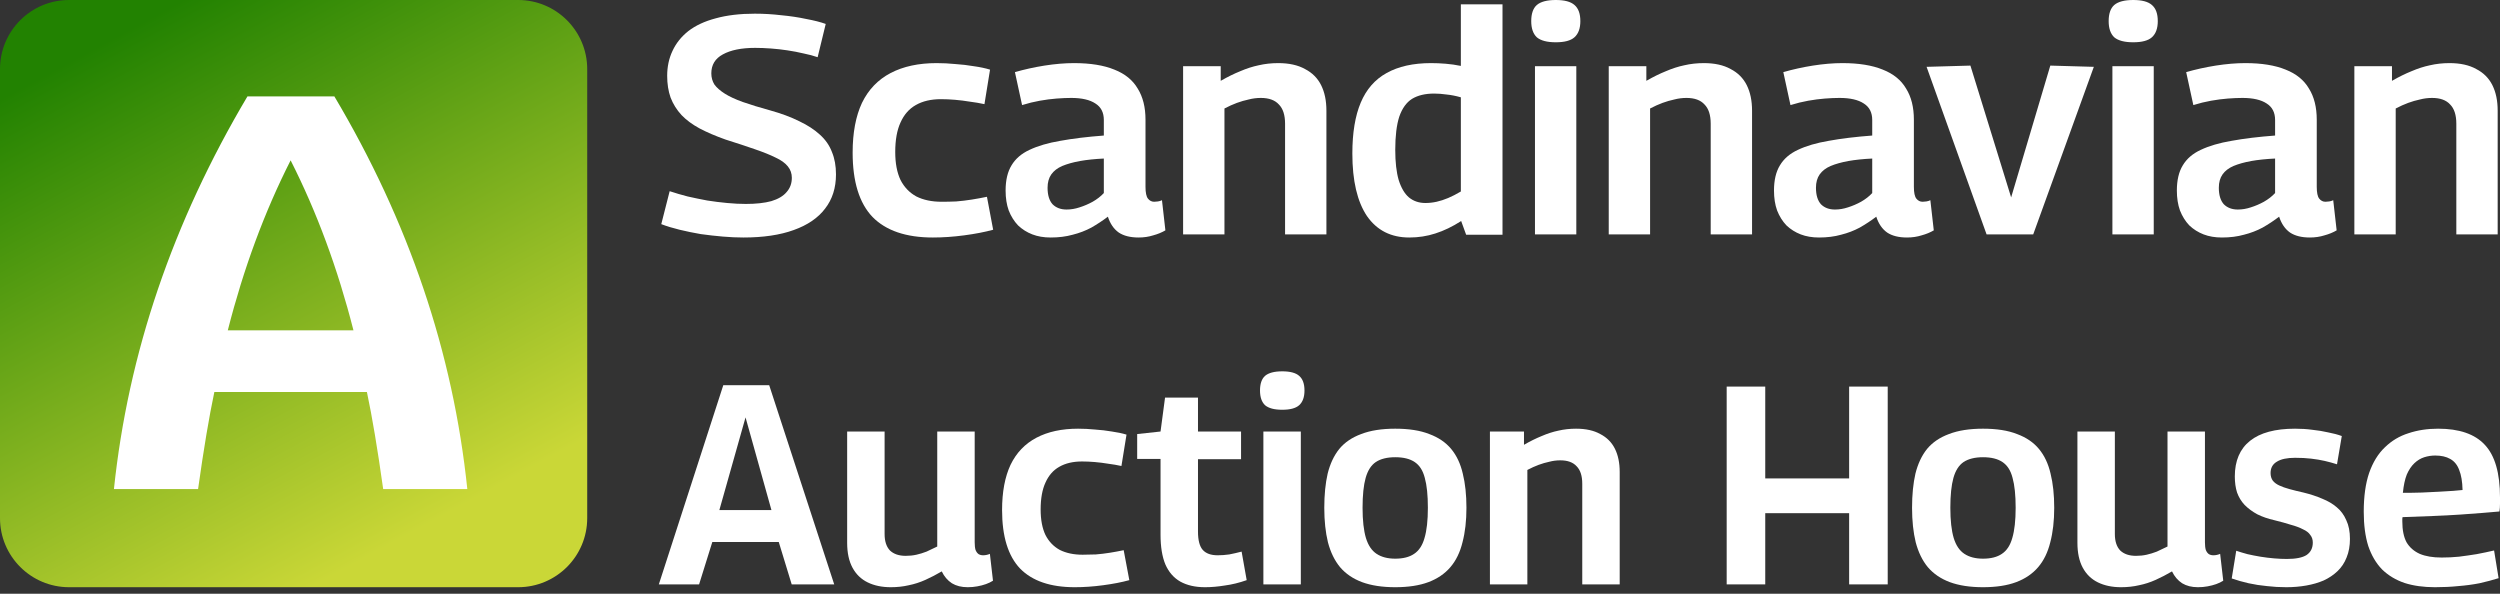 <svg width="320" height="76" viewBox="0 0 320 76" fill="none" xmlns="http://www.w3.org/2000/svg">
<rect x="0" y="0" width="320" height="76" fill="#333333" stroke="none"/>
<path d="M84.33 74.802L92.582 49.302H98.456L106.78 74.802H101.338L99.681 69.376H91.177L89.483 74.802H84.33ZM92.078 65.289H98.744L95.429 53.425L92.078 65.289Z" fill="white"/>
<path d="M114.022 75.163C112.893 75.163 111.908 74.958 111.067 74.548C110.226 74.138 109.577 73.511 109.121 72.668C108.665 71.824 108.436 70.763 108.436 69.485V55.234H113.229V68.363C113.229 69.28 113.457 69.979 113.913 70.461C114.394 70.919 115.067 71.148 115.931 71.148C116.412 71.148 116.868 71.1 117.301 71.004C117.733 70.907 118.166 70.775 118.598 70.606C119.03 70.413 119.487 70.196 119.967 69.955V55.234H124.76V69.412C124.76 69.822 124.796 70.148 124.868 70.389C124.964 70.63 125.096 70.811 125.264 70.931C125.432 71.028 125.625 71.076 125.841 71.076C126.129 71.076 126.417 71.016 126.706 70.895L127.102 74.331C126.838 74.5 126.537 74.645 126.201 74.765C125.865 74.886 125.492 74.982 125.084 75.055C124.7 75.127 124.291 75.163 123.859 75.163C123.066 75.163 122.394 74.994 121.841 74.657C121.288 74.295 120.856 73.789 120.544 73.138C119.847 73.548 119.15 73.909 118.454 74.223C117.757 74.536 117.048 74.765 116.328 74.91C115.607 75.079 114.838 75.163 114.022 75.163Z" fill="white"/>
<path d="M128.266 65.289C128.266 62.974 128.626 61.045 129.347 59.502C130.091 57.959 131.196 56.801 132.662 56.029C134.127 55.258 135.905 54.872 137.995 54.872C138.715 54.872 139.436 54.908 140.157 54.981C140.901 55.029 141.622 55.113 142.319 55.234C143.015 55.33 143.64 55.463 144.193 55.632L143.544 59.647C142.991 59.526 142.427 59.429 141.85 59.357C141.274 59.261 140.697 59.188 140.121 59.14C139.568 59.092 139.028 59.068 138.499 59.068C137.346 59.068 136.373 59.297 135.58 59.755C134.812 60.189 134.223 60.864 133.815 61.781C133.406 62.673 133.202 63.818 133.202 65.217C133.202 66.519 133.406 67.604 133.815 68.472C134.247 69.316 134.86 69.955 135.652 70.389C136.469 70.799 137.442 71.004 138.571 71.004C139.124 71.004 139.688 70.992 140.265 70.968C140.865 70.919 141.466 70.847 142.067 70.751C142.667 70.654 143.256 70.546 143.832 70.425L144.553 74.259C143.592 74.524 142.475 74.741 141.202 74.91C139.953 75.079 138.739 75.163 137.562 75.163C134.463 75.163 132.133 74.368 130.572 72.776C129.034 71.16 128.266 68.665 128.266 65.289Z" fill="white"/>
<path d="M154.243 75.163C152.994 75.163 151.937 74.922 151.072 74.44C150.231 73.958 149.594 73.222 149.162 72.234C148.754 71.245 148.549 69.979 148.549 68.436V58.742H145.559V55.559L148.549 55.234L149.126 50.894H153.342V55.234H158.855V58.778H153.342V68.038C153.342 69.147 153.546 69.931 153.954 70.389C154.363 70.847 154.999 71.076 155.864 71.076C156.345 71.076 156.837 71.04 157.342 70.968C157.846 70.871 158.375 70.751 158.927 70.606L159.576 74.259C158.615 74.597 157.678 74.826 156.765 74.946C155.876 75.091 155.035 75.163 154.243 75.163Z" fill="white"/>
<path d="M164.128 52.449C163.119 52.449 162.386 52.256 161.93 51.87C161.497 51.46 161.281 50.833 161.281 49.989C161.281 49.121 161.497 48.494 161.93 48.108C162.386 47.723 163.119 47.53 164.128 47.53C165.137 47.53 165.857 47.723 166.29 48.108C166.746 48.494 166.974 49.121 166.974 49.989C166.974 50.833 166.746 51.46 166.29 51.87C165.857 52.256 165.137 52.449 164.128 52.449ZM161.713 74.802V55.234H166.506V74.802H161.713Z" fill="white"/>
<path d="M169.508 65C169.508 63.336 169.652 61.877 169.94 60.623C170.252 59.369 170.745 58.32 171.417 57.476C172.114 56.632 173.051 55.993 174.228 55.559C175.405 55.101 176.859 54.872 178.588 54.872C180.342 54.872 181.795 55.101 182.948 55.559C184.126 55.993 185.062 56.632 185.759 57.476C186.456 58.32 186.948 59.369 187.236 60.623C187.549 61.877 187.705 63.336 187.705 65C187.705 66.663 187.537 68.134 187.2 69.412C186.888 70.69 186.372 71.751 185.651 72.595C184.93 73.439 183.993 74.078 182.84 74.512C181.687 74.946 180.27 75.163 178.588 75.163C176.931 75.163 175.513 74.946 174.336 74.512C173.183 74.078 172.246 73.439 171.526 72.595C170.829 71.751 170.312 70.69 169.976 69.412C169.664 68.134 169.508 66.663 169.508 65ZM174.408 65C174.408 66.615 174.552 67.905 174.841 68.87C175.129 69.81 175.585 70.485 176.21 70.895C176.835 71.305 177.627 71.51 178.588 71.51C179.597 71.51 180.402 71.305 181.003 70.895C181.627 70.485 182.072 69.81 182.336 68.87C182.624 67.905 182.768 66.615 182.768 65C182.768 63.384 182.636 62.106 182.372 61.166C182.132 60.225 181.699 59.55 181.075 59.14C180.474 58.73 179.645 58.525 178.588 58.525C177.555 58.525 176.727 58.73 176.102 59.14C175.501 59.55 175.069 60.225 174.805 61.166C174.54 62.106 174.408 63.384 174.408 65Z" fill="white"/>
<path d="M190.71 74.802V55.234H195.07V56.934C195.862 56.476 196.619 56.102 197.34 55.812C198.061 55.499 198.769 55.27 199.466 55.125C200.187 54.956 200.943 54.872 201.736 54.872C202.985 54.872 204.018 55.101 204.835 55.559C205.676 55.993 206.3 56.62 206.709 57.44C207.117 58.26 207.321 59.249 207.321 60.406V74.802H202.529V61.925C202.529 60.912 202.289 60.165 201.808 59.683C201.352 59.176 200.655 58.923 199.718 58.923C199.238 58.923 198.769 58.983 198.313 59.104C197.856 59.2 197.4 59.333 196.943 59.502C196.487 59.671 196.007 59.888 195.502 60.153V74.802H190.71Z" fill="white"/>
<path d="M221.015 74.802V49.483H225.952V61.238H236.69V49.483H241.627V74.802H236.69V65.687H225.952V74.802H221.015Z" fill="white"/>
<path d="M244.743 65C244.743 63.336 244.887 61.877 245.175 60.623C245.488 59.369 245.98 58.32 246.653 57.476C247.349 56.632 248.286 55.993 249.463 55.559C250.641 55.101 252.094 54.872 253.824 54.872C255.577 54.872 257.031 55.101 258.184 55.559C259.361 55.993 260.298 56.632 260.994 57.476C261.691 58.32 262.184 59.369 262.472 60.623C262.784 61.877 262.94 63.336 262.94 65C262.94 66.663 262.772 68.134 262.436 69.412C262.123 70.69 261.607 71.751 260.886 72.595C260.166 73.439 259.229 74.078 258.076 74.512C256.923 74.946 255.505 75.163 253.824 75.163C252.166 75.163 250.749 74.946 249.572 74.512C248.418 74.078 247.482 73.439 246.761 72.595C246.064 71.751 245.548 70.69 245.211 69.412C244.899 68.134 244.743 66.663 244.743 65ZM249.644 65C249.644 66.615 249.788 67.905 250.076 68.87C250.364 69.81 250.821 70.485 251.445 70.895C252.07 71.305 252.863 71.51 253.824 71.51C254.833 71.51 255.637 71.305 256.238 70.895C256.862 70.485 257.307 69.81 257.571 68.87C257.859 67.905 258.004 66.615 258.004 65C258.004 63.384 257.871 62.106 257.607 61.166C257.367 60.225 256.935 59.55 256.31 59.14C255.709 58.73 254.881 58.525 253.824 58.525C252.791 58.525 251.962 58.73 251.337 59.14C250.737 59.55 250.304 60.225 250.04 61.166C249.776 62.106 249.644 63.384 249.644 65Z" fill="white"/>
<path d="M271.495 75.163C270.366 75.163 269.381 74.958 268.54 74.548C267.699 74.138 267.051 73.511 266.594 72.668C266.138 71.824 265.91 70.763 265.91 69.485V55.234H270.702V68.363C270.702 69.28 270.93 69.979 271.387 70.461C271.867 70.919 272.54 71.148 273.405 71.148C273.885 71.148 274.342 71.1 274.774 71.004C275.206 70.907 275.639 70.775 276.071 70.606C276.504 70.413 276.96 70.196 277.441 69.955V55.234H282.233V69.412C282.233 69.822 282.269 70.148 282.341 70.389C282.437 70.63 282.569 70.811 282.738 70.931C282.906 71.028 283.098 71.076 283.314 71.076C283.602 71.076 283.891 71.016 284.179 70.895L284.575 74.331C284.311 74.5 284.011 74.645 283.675 74.765C283.338 74.886 282.966 74.982 282.557 75.055C282.173 75.127 281.765 75.163 281.332 75.163C280.54 75.163 279.867 74.994 279.314 74.657C278.762 74.295 278.329 73.789 278.017 73.138C277.32 73.548 276.624 73.909 275.927 74.223C275.231 74.536 274.522 74.765 273.801 74.91C273.08 75.079 272.312 75.163 271.495 75.163Z" fill="white"/>
<path d="M285.66 74.042L286.237 70.497C286.669 70.642 287.149 70.787 287.678 70.931C288.206 71.052 288.759 71.16 289.336 71.257C289.936 71.353 290.525 71.426 291.101 71.474C291.678 71.522 292.218 71.546 292.723 71.546C293.876 71.546 294.717 71.377 295.245 71.04C295.774 70.678 296.038 70.148 296.038 69.448C296.038 69.063 295.93 68.737 295.714 68.472C295.521 68.183 295.209 67.941 294.777 67.749C294.368 67.531 293.852 67.339 293.227 67.17C292.627 66.977 291.93 66.784 291.137 66.591C290.296 66.398 289.564 66.145 288.939 65.832C288.315 65.494 287.774 65.096 287.318 64.638C286.885 64.18 286.561 63.649 286.345 63.046C286.153 62.444 286.056 61.756 286.056 60.985C286.056 58.983 286.705 57.464 288.002 56.427C289.299 55.391 291.221 54.872 293.768 54.872C294.56 54.872 295.305 54.92 296.002 55.017C296.699 55.089 297.359 55.198 297.984 55.342C298.632 55.463 299.221 55.62 299.749 55.812L299.137 59.429C298.608 59.261 298.08 59.116 297.551 58.995C297.023 58.875 296.446 58.778 295.822 58.706C295.221 58.634 294.536 58.598 293.768 58.598C292.735 58.598 291.954 58.766 291.425 59.104C290.897 59.417 290.633 59.9 290.633 60.551C290.633 60.937 290.729 61.262 290.921 61.527C291.113 61.768 291.389 61.973 291.75 62.142C292.11 62.311 292.555 62.468 293.083 62.612C293.612 62.757 294.2 62.902 294.849 63.046C295.738 63.263 296.542 63.529 297.263 63.842C297.984 64.132 298.596 64.493 299.101 64.927C299.629 65.361 300.038 65.916 300.326 66.591C300.638 67.242 300.794 68.038 300.794 68.978C300.794 69.87 300.65 70.666 300.362 71.365C300.098 72.041 299.713 72.619 299.209 73.102C298.704 73.584 298.116 73.982 297.443 74.295C296.771 74.585 296.026 74.802 295.209 74.946C294.392 75.091 293.54 75.163 292.651 75.163C291.786 75.163 290.957 75.115 290.164 75.019C289.372 74.946 288.591 74.826 287.822 74.657C287.077 74.488 286.357 74.283 285.66 74.042Z" fill="white"/>
<path d="M311.676 75.163C310.211 75.163 308.913 74.982 307.784 74.621C306.655 74.235 305.694 73.656 304.902 72.885C304.133 72.089 303.544 71.088 303.136 69.882C302.752 68.653 302.559 67.194 302.559 65.506C302.559 63.553 302.788 61.901 303.244 60.551C303.725 59.176 304.397 58.079 305.262 57.259C306.127 56.415 307.136 55.812 308.289 55.451C309.442 55.065 310.703 54.872 312.072 54.872C314.787 54.872 316.781 55.559 318.054 56.934C319.351 58.308 320 60.551 320 63.661C320 63.878 320 64.156 320 64.493C320 64.831 319.976 65.156 319.928 65.47C319.375 65.518 318.667 65.578 317.802 65.651C316.937 65.723 315.964 65.795 314.883 65.868C313.802 65.94 312.637 66 311.388 66.049C310.139 66.097 308.853 66.145 307.532 66.193C307.508 66.266 307.496 66.35 307.496 66.446C307.496 66.543 307.496 66.639 307.496 66.736C307.496 67.845 307.676 68.737 308.037 69.412C308.421 70.063 308.986 70.558 309.73 70.895C310.475 71.209 311.412 71.365 312.541 71.365C313.262 71.365 313.994 71.329 314.739 71.257C315.508 71.16 316.264 71.052 317.009 70.931C317.778 70.787 318.523 70.63 319.243 70.461L319.82 74.006C319.051 74.247 318.234 74.464 317.37 74.657C316.505 74.826 315.604 74.946 314.667 75.019C313.73 75.115 312.733 75.163 311.676 75.163ZM307.568 63.083C308.409 63.083 309.214 63.071 309.983 63.046C310.775 62.998 311.52 62.962 312.217 62.938C312.913 62.89 313.514 62.853 314.018 62.829C314.523 62.781 314.919 62.745 315.207 62.721C315.183 61.66 315.039 60.804 314.775 60.153C314.535 59.502 314.15 59.032 313.622 58.742C313.117 58.453 312.481 58.308 311.712 58.308C311.232 58.308 310.763 58.381 310.307 58.525C309.85 58.67 309.43 58.923 309.046 59.285C308.661 59.647 308.337 60.129 308.073 60.732C307.832 61.334 307.664 62.118 307.568 63.083Z" fill="white"/>
<path d="M105.693 3.064L104.658 7.322C104.128 7.136 103.531 6.977 102.868 6.844C102.204 6.685 101.515 6.552 100.798 6.446C100.109 6.34 99.406 6.261 98.689 6.208C97.973 6.155 97.297 6.128 96.66 6.128C94.909 6.128 93.53 6.407 92.522 6.964C91.54 7.494 91.049 8.303 91.049 9.391C91.049 9.922 91.182 10.399 91.447 10.823C91.739 11.221 92.177 11.606 92.76 11.977C93.344 12.349 94.113 12.707 95.068 13.052C96.05 13.397 97.217 13.755 98.57 14.126C100.003 14.524 101.249 14.988 102.31 15.519C103.372 16.023 104.247 16.593 104.937 17.23C105.653 17.867 106.17 18.61 106.489 19.458C106.834 20.281 107.006 21.236 107.006 22.323C107.006 24.048 106.542 25.507 105.613 26.701C104.711 27.894 103.372 28.81 101.594 29.446C99.843 30.083 97.695 30.401 95.148 30.401C94.326 30.401 93.45 30.361 92.522 30.282C91.593 30.202 90.651 30.096 89.696 29.964C88.768 29.804 87.866 29.619 86.99 29.407C86.115 29.194 85.332 28.956 84.643 28.69L85.717 24.472C86.433 24.711 87.203 24.936 88.025 25.149C88.847 25.334 89.683 25.507 90.532 25.666C91.381 25.799 92.23 25.905 93.079 25.984C93.928 26.064 94.723 26.104 95.466 26.104C96.766 26.104 97.854 25.984 98.729 25.746C99.605 25.48 100.255 25.096 100.679 24.592C101.13 24.088 101.355 23.477 101.355 22.761C101.355 22.204 101.183 21.713 100.838 21.289C100.493 20.864 99.976 20.493 99.286 20.175C98.597 19.83 97.708 19.472 96.62 19.1C95.559 18.729 94.312 18.318 92.88 17.867C91.606 17.416 90.492 16.938 89.537 16.434C88.609 15.93 87.839 15.36 87.229 14.723C86.619 14.06 86.155 13.317 85.837 12.495C85.545 11.672 85.399 10.744 85.399 9.709C85.399 8.542 85.624 7.481 86.075 6.526C86.526 5.544 87.203 4.695 88.105 3.979C89.033 3.263 90.2 2.719 91.606 2.348C93.039 1.95 94.71 1.751 96.62 1.751C97.761 1.751 98.888 1.817 100.003 1.95C101.143 2.056 102.204 2.215 103.186 2.427C104.194 2.613 105.03 2.825 105.693 3.064Z" fill="white"/>
<path d="M109.138 19.538C109.138 16.991 109.536 14.869 110.332 13.171C111.154 11.473 112.375 10.2 113.993 9.351C115.611 8.502 117.574 8.078 119.882 8.078C120.678 8.078 121.474 8.118 122.27 8.197C123.092 8.25 123.888 8.343 124.657 8.476C125.427 8.582 126.116 8.728 126.726 8.913L126.01 13.33C125.4 13.198 124.777 13.092 124.14 13.012C123.503 12.906 122.867 12.826 122.23 12.773C121.62 12.72 121.023 12.694 120.439 12.694C119.166 12.694 118.092 12.946 117.216 13.45C116.367 13.927 115.717 14.67 115.266 15.678C114.815 16.66 114.59 17.92 114.59 19.458C114.59 20.891 114.815 22.085 115.266 23.04C115.744 23.968 116.42 24.671 117.296 25.149C118.198 25.6 119.272 25.825 120.519 25.825C121.129 25.825 121.752 25.812 122.389 25.785C123.052 25.732 123.716 25.653 124.379 25.547C125.042 25.441 125.692 25.321 126.329 25.189L127.124 29.407C126.063 29.698 124.83 29.937 123.424 30.123C122.044 30.308 120.705 30.401 119.405 30.401C115.983 30.401 113.409 29.526 111.685 27.775C109.987 25.998 109.138 23.252 109.138 19.538Z" fill="white"/>
<path d="M128.717 24.393C128.717 23.066 128.969 21.992 129.473 21.169C129.977 20.321 130.746 19.657 131.781 19.18C132.842 18.676 134.155 18.291 135.72 18.026C137.312 17.734 139.169 17.509 141.291 17.349V15.36C141.291 14.405 140.933 13.702 140.217 13.251C139.501 12.773 138.466 12.535 137.113 12.535C136.556 12.535 135.933 12.561 135.243 12.614C134.553 12.667 133.837 12.76 133.094 12.893C132.351 13.025 131.595 13.211 130.826 13.45L129.911 9.232C131.105 8.887 132.365 8.608 133.691 8.396C135.044 8.184 136.304 8.078 137.471 8.078C139.567 8.078 141.291 8.356 142.644 8.913C143.997 9.444 144.992 10.253 145.629 11.341C146.292 12.402 146.624 13.728 146.624 15.32V23.915C146.624 24.658 146.73 25.162 146.942 25.427C147.154 25.693 147.419 25.825 147.738 25.825C147.87 25.825 148.03 25.812 148.215 25.785C148.401 25.759 148.573 25.706 148.733 25.626L149.17 29.486C148.719 29.751 148.202 29.964 147.618 30.123C147.035 30.308 146.411 30.401 145.748 30.401C144.687 30.401 143.838 30.189 143.201 29.765C142.565 29.314 142.1 28.637 141.809 27.735C141.145 28.239 140.442 28.703 139.7 29.128C138.957 29.526 138.161 29.831 137.312 30.043C136.463 30.282 135.522 30.401 134.487 30.401C133.611 30.401 132.829 30.269 132.139 30.003C131.449 29.738 130.839 29.353 130.309 28.849C129.805 28.319 129.407 27.682 129.115 26.939C128.85 26.197 128.717 25.348 128.717 24.393ZM134.089 24.035C134.089 24.963 134.301 25.666 134.726 26.143C135.177 26.595 135.774 26.82 136.516 26.82C137.073 26.82 137.63 26.727 138.188 26.541C138.771 26.356 139.328 26.117 139.859 25.825C140.416 25.507 140.893 25.136 141.291 24.711V20.294C140.151 20.347 139.129 20.453 138.227 20.612C137.352 20.772 136.596 20.984 135.959 21.249C135.349 21.514 134.885 21.872 134.566 22.323C134.248 22.774 134.089 23.345 134.089 24.035Z" fill="white"/>
<path d="M151.437 30.003V8.476H156.252V10.346C157.127 9.842 157.963 9.431 158.759 9.112C159.555 8.768 160.337 8.516 161.107 8.356C161.903 8.171 162.738 8.078 163.614 8.078C164.993 8.078 166.134 8.33 167.036 8.834C167.964 9.311 168.654 10.001 169.105 10.903C169.556 11.805 169.781 12.893 169.781 14.166V30.003H164.489V15.837C164.489 14.723 164.224 13.901 163.693 13.37C163.189 12.813 162.42 12.535 161.385 12.535C160.855 12.535 160.337 12.601 159.833 12.733C159.329 12.84 158.825 12.986 158.321 13.171C157.817 13.357 157.287 13.596 156.73 13.887V30.003H151.437Z" fill="white"/>
<path d="M187.665 30.043L187.029 28.292C185.914 29.009 184.813 29.539 183.726 29.884C182.665 30.229 181.551 30.401 180.383 30.401C178.049 30.401 176.245 29.486 174.972 27.656C173.725 25.799 173.101 23.133 173.101 19.657C173.101 17.005 173.459 14.829 174.176 13.132C174.892 11.434 175.993 10.174 177.478 9.351C178.991 8.502 180.887 8.078 183.169 8.078C183.779 8.078 184.402 8.104 185.039 8.157C185.702 8.21 186.352 8.303 186.989 8.436V0.557H192.321V30.043H187.665ZM186.989 24.512V12.455C186.326 12.269 185.715 12.15 185.158 12.097C184.601 12.017 184.071 11.977 183.567 11.977C182.426 11.977 181.484 12.203 180.741 12.654C180.025 13.105 179.481 13.861 179.11 14.922C178.765 15.983 178.593 17.402 178.593 19.18C178.593 20.745 178.739 22.032 179.03 23.04C179.349 24.048 179.786 24.791 180.343 25.268C180.927 25.746 181.63 25.984 182.452 25.984C182.93 25.984 183.407 25.931 183.885 25.825C184.363 25.719 184.853 25.56 185.357 25.348C185.861 25.136 186.405 24.857 186.989 24.512Z" fill="white"/>
<path d="M199.142 5.412C198.027 5.412 197.218 5.2 196.714 4.775C196.237 4.324 195.998 3.634 195.998 2.706C195.998 1.751 196.237 1.061 196.714 0.637C197.218 0.212 198.027 0 199.142 0C200.256 0 201.052 0.212 201.529 0.637C202.033 1.061 202.285 1.751 202.285 2.706C202.285 3.634 202.033 4.324 201.529 4.775C201.052 5.2 200.256 5.412 199.142 5.412ZM196.476 30.003V8.476H201.768V30.003H196.476Z" fill="white"/>
<path d="M205.918 30.003V8.476H210.733V10.346C211.609 9.842 212.444 9.431 213.24 9.112C214.036 8.768 214.819 8.516 215.588 8.356C216.384 8.171 217.219 8.078 218.095 8.078C219.474 8.078 220.615 8.33 221.517 8.834C222.445 9.311 223.135 10.001 223.586 10.903C224.037 11.805 224.263 12.893 224.263 14.166V30.003H218.97V15.837C218.97 14.723 218.705 13.901 218.174 13.37C217.67 12.813 216.901 12.535 215.866 12.535C215.336 12.535 214.819 12.601 214.315 12.733C213.811 12.84 213.307 12.986 212.802 13.171C212.298 13.357 211.768 13.596 211.211 13.887V30.003H205.918Z" fill="white"/>
<path d="M227.071 24.393C227.071 23.066 227.323 21.992 227.827 21.169C228.331 20.321 229.1 19.657 230.135 19.18C231.196 18.676 232.509 18.291 234.074 18.026C235.666 17.734 237.523 17.509 239.645 17.349V15.36C239.645 14.405 239.287 13.702 238.571 13.251C237.855 12.773 236.82 12.535 235.467 12.535C234.91 12.535 234.287 12.561 233.597 12.614C232.907 12.667 232.191 12.76 231.448 12.893C230.705 13.025 229.949 13.211 229.18 13.45L228.265 9.232C229.458 8.887 230.718 8.608 232.045 8.396C233.398 8.184 234.658 8.078 235.825 8.078C237.921 8.078 239.645 8.356 240.998 8.913C242.351 9.444 243.346 10.253 243.983 11.341C244.646 12.402 244.977 13.728 244.977 15.32V23.915C244.977 24.658 245.083 25.162 245.296 25.427C245.508 25.693 245.773 25.825 246.092 25.825C246.224 25.825 246.383 25.812 246.569 25.785C246.755 25.759 246.927 25.706 247.086 25.626L247.524 29.486C247.073 29.751 246.556 29.964 245.972 30.123C245.389 30.308 244.765 30.401 244.102 30.401C243.041 30.401 242.192 30.189 241.555 29.765C240.919 29.314 240.454 28.637 240.162 27.735C239.499 28.239 238.796 28.703 238.054 29.128C237.311 29.526 236.515 29.831 235.666 30.043C234.817 30.282 233.875 30.401 232.841 30.401C231.965 30.401 231.183 30.269 230.493 30.003C229.803 29.738 229.193 29.353 228.663 28.849C228.158 28.319 227.761 27.682 227.469 26.939C227.203 26.197 227.071 25.348 227.071 24.393ZM232.443 24.035C232.443 24.963 232.655 25.666 233.079 26.143C233.53 26.595 234.127 26.82 234.87 26.82C235.427 26.82 235.984 26.727 236.541 26.541C237.125 26.356 237.682 26.117 238.213 25.825C238.77 25.507 239.247 25.136 239.645 24.711V20.294C238.504 20.347 237.483 20.453 236.581 20.612C235.706 20.772 234.95 20.984 234.313 21.249C233.703 21.514 233.239 21.872 232.92 22.323C232.602 22.774 232.443 23.345 232.443 24.035Z" fill="white"/>
<path d="M254.282 30.003L246.602 8.555L252.213 8.396L257.426 25.268L262.44 8.396L268.011 8.555L260.251 30.003H254.282Z" fill="white"/>
<path d="M273.053 5.412C271.939 5.412 271.129 5.2 270.625 4.775C270.148 4.324 269.909 3.634 269.909 2.706C269.909 1.751 270.148 1.061 270.625 0.637C271.129 0.212 271.939 0 273.053 0C274.167 0 274.963 0.212 275.44 0.637C275.944 1.061 276.196 1.751 276.196 2.706C276.196 3.634 275.944 4.324 275.44 4.775C274.963 5.2 274.167 5.412 273.053 5.412ZM270.387 30.003V8.476H275.679V30.003H270.387Z" fill="white"/>
<path d="M278.638 24.393C278.638 23.066 278.89 21.992 279.394 21.169C279.898 20.321 280.667 19.657 281.702 19.18C282.763 18.676 284.076 18.291 285.641 18.026C287.233 17.734 289.09 17.509 291.212 17.349V15.36C291.212 14.405 290.854 13.702 290.138 13.251C289.421 12.773 288.387 12.535 287.034 12.535C286.477 12.535 285.853 12.561 285.164 12.614C284.474 12.667 283.758 12.76 283.015 12.893C282.272 13.025 281.516 13.211 280.747 13.45L279.831 9.232C281.025 8.887 282.285 8.608 283.612 8.396C284.965 8.184 286.225 8.078 287.392 8.078C289.488 8.078 291.212 8.356 292.565 8.913C293.918 9.444 294.913 10.253 295.549 11.341C296.213 12.402 296.544 13.728 296.544 15.32V23.915C296.544 24.658 296.65 25.162 296.862 25.427C297.075 25.693 297.34 25.825 297.658 25.825C297.791 25.825 297.95 25.812 298.136 25.785C298.322 25.759 298.494 25.706 298.653 25.626L299.091 29.486C298.64 29.751 298.123 29.964 297.539 30.123C296.955 30.308 296.332 30.401 295.669 30.401C294.608 30.401 293.759 30.189 293.122 29.765C292.485 29.314 292.021 28.637 291.729 27.735C291.066 28.239 290.363 28.703 289.62 29.128C288.877 29.526 288.082 29.831 287.233 30.043C286.384 30.282 285.442 30.401 284.407 30.401C283.532 30.401 282.749 30.269 282.06 30.003C281.37 29.738 280.76 29.353 280.229 28.849C279.725 28.319 279.327 27.682 279.036 26.939C278.77 26.197 278.638 25.348 278.638 24.393ZM284.01 24.035C284.01 24.963 284.222 25.666 284.646 26.143C285.097 26.595 285.694 26.82 286.437 26.82C286.994 26.82 287.551 26.727 288.108 26.541C288.692 26.356 289.249 26.117 289.779 25.825C290.337 25.507 290.814 25.136 291.212 24.711V20.294C290.071 20.347 289.05 20.453 288.148 20.612C287.273 20.772 286.516 20.984 285.88 21.249C285.27 21.514 284.805 21.872 284.487 22.323C284.169 22.774 284.01 23.345 284.01 24.035Z" fill="white"/>
<path d="M301.358 30.003V8.476H306.173V10.346C307.048 9.842 307.884 9.431 308.68 9.112C309.475 8.768 310.258 8.516 311.027 8.356C311.823 8.171 312.659 8.078 313.534 8.078C314.914 8.078 316.054 8.33 316.956 8.834C317.885 9.311 318.575 10.001 319.026 10.903C319.477 11.805 319.702 12.893 319.702 14.166V30.003H314.41V15.837C314.41 14.723 314.144 13.901 313.614 13.37C313.11 12.813 312.34 12.535 311.306 12.535C310.775 12.535 310.258 12.601 309.754 12.733C309.25 12.84 308.746 12.986 308.242 13.171C307.738 13.357 307.207 13.596 306.65 13.887V30.003H301.358Z" fill="white"/>
<path d="M0 8.843C0 3.959 3.959 0 8.843 0H66.32C71.204 0 75.163 3.959 75.163 8.843V66.32C75.163 71.204 71.204 75.163 66.32 75.163H8.843C3.959 75.163 0 71.204 0 66.32V8.843Z" fill="url(#paint0_linear_522_1348)"/>
<path d="M49.047 62.599C48.329 57.477 47.635 53.337 46.965 50.178H27.436C26.766 53.337 26.072 57.477 25.354 62.599H14.584C16.403 45.224 22.099 28.471 31.672 12.34H42.8C52.326 28.375 57.998 45.128 59.816 62.599H49.047ZM45.242 42.28C43.231 34.382 40.551 27.131 37.2 20.525C33.85 27.131 31.169 34.382 29.159 42.28H45.242Z" fill="white"/>
<defs>
<linearGradient id="paint0_linear_522_1348" x1="18.373" y1="2.708" x2="53.629" y2="67.757" gradientUnits="userSpaceOnUse">
<stop stop-color="#228201"/>
<stop offset="1" stop-color="#CAD737"/>
</linearGradient>
</defs>
</svg>
